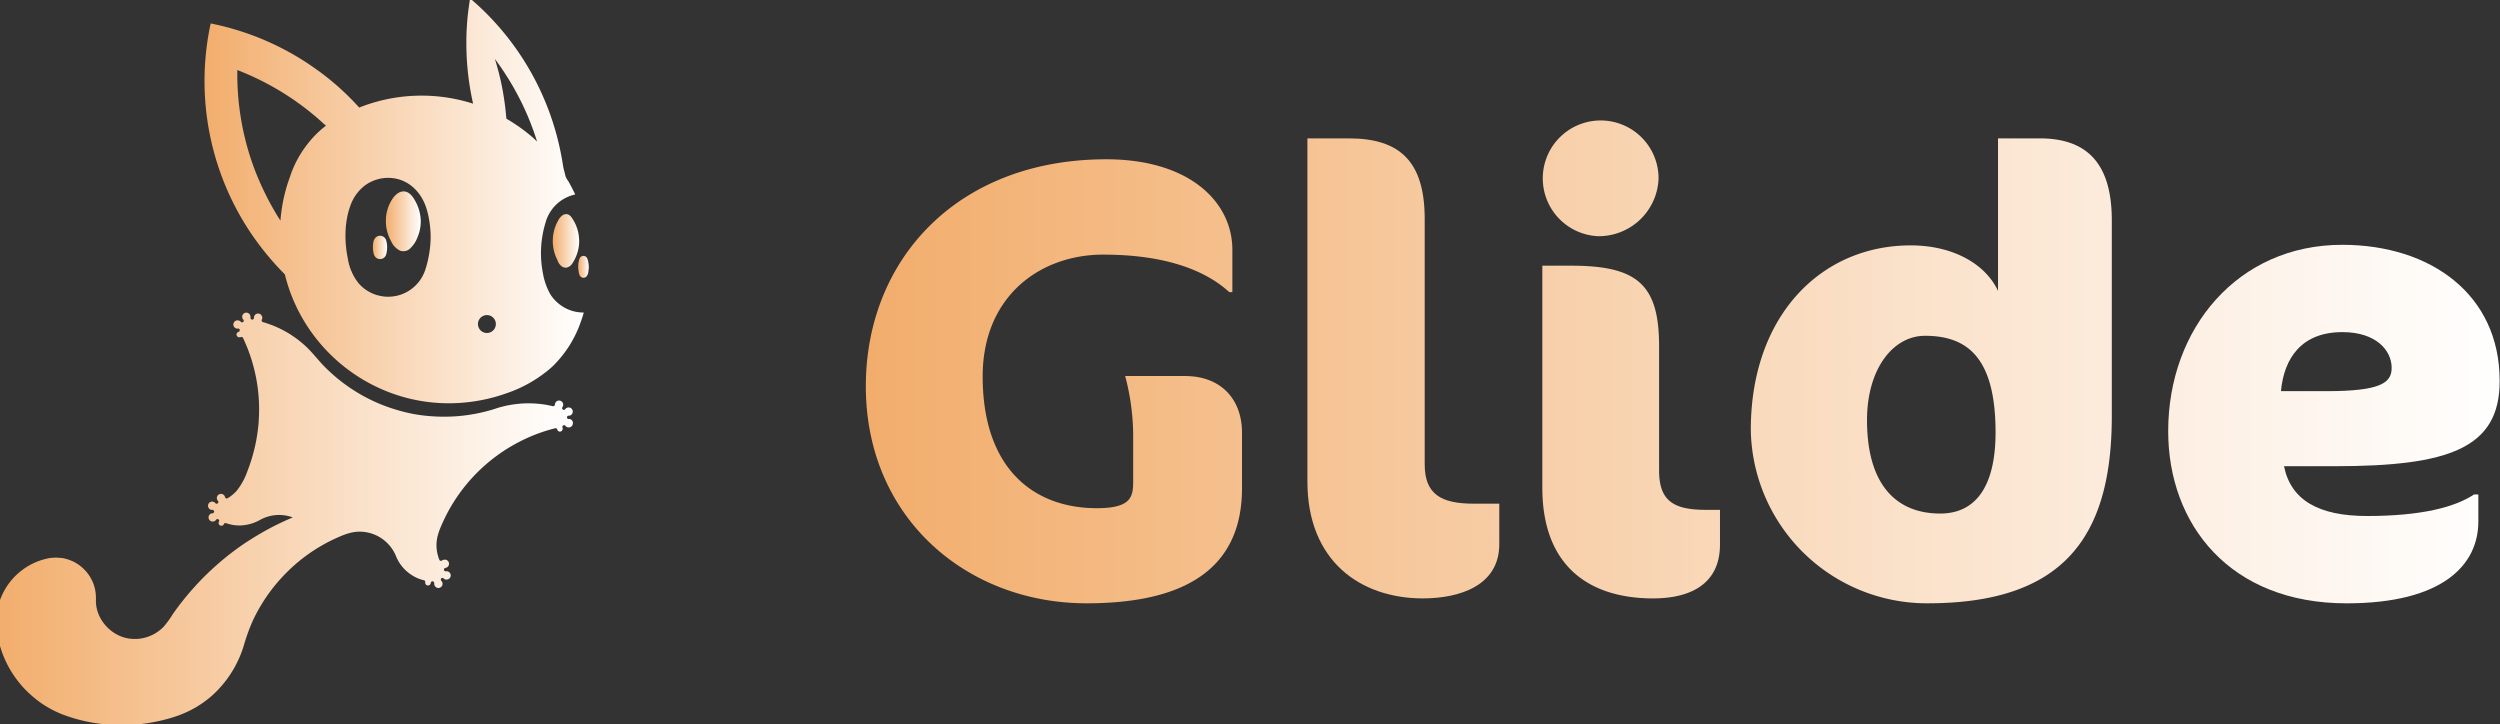 <?xml version="1.0" encoding="UTF-8" standalone="no"?>
<svg
   xmlns:dc="http://purl.org/dc/elements/1.1/"
   xmlns:cc="http://creativecommons.org/ns#"
   xmlns:rdf="http://www.w3.org/1999/02/22-rdf-syntax-ns#"
   xmlns:svg="http://www.w3.org/2000/svg"
   xmlns="http://www.w3.org/2000/svg"
   xmlns:xlink="http://www.w3.org/1999/xlink"
   height="32.734"
   width="112.998"
   id="svg2522"
   version="1.1"
   viewBox="0 0 112.998 32.734"><rect x="0" y="0" width="112.998" height="32.734" fill="#333333" stroke="none"/>
<defs
   id="defs2526">
  <style
     id="style3263">.cls-1{fill:url(#linear-gradient);}.cls-2{fill:url(#linear-gradient-2);}.cls-3{fill:url(#linear-gradient-3);}.cls-4{fill:url(#linear-gradient-4);}.cls-5{fill:url(#linear-gradient-5);}.cls-6{fill:url(#linear-gradient-8);}.cls-7{fill:url(#linear-gradient-11);}.cls-8{fill:url(#linear-gradient-13);}.cls-9{opacity:0.3;}.cls-10{fill:url(#linear-gradient-14);}.cls-11{fill:url(#linear-gradient-15);}.cls-12{fill:url(#linear-gradient-16);}.cls-13{fill:url(#linear-gradient-17);}.cls-14{fill:#ff1d25;}.cls-15{fill:url(#linear-gradient-18);}.cls-16{fill:url(#linear-gradient-19);}.cls-17{fill:url(#linear-gradient-20);}</style>
  <linearGradient
     id="linear-gradient"
     x1="2.94"
     y1="325.95"
     x2="474.47"
     y2="325.95"
     gradientUnits="userSpaceOnUse">
    <stop
       offset="0"
       stop-color="#f2ad6c"
       id="stop3265" />
    <stop
       offset="1"
       stop-color="#fff"
       id="stop3267" />
  </linearGradient>
  <linearGradient
     gradientTransform="matrix(0.335,0,0,0.335,-4.818,-60.655)"
     id="linear-gradient-2"
     x1="2.94"
     y1="324.48"
     x2="474.47"
     y2="324.48"
     xlink:href="#linear-gradient" />
  <linearGradient
     gradientTransform="matrix(0.335,0,0,0.335,-4.818,-60.655)"
     id="linear-gradient-3"
     x1="2.94"
     y1="323.46"
     x2="474.47"
     y2="323.46"
     xlink:href="#linear-gradient" />
  <linearGradient
     gradientTransform="matrix(0.335,0,0,0.335,-4.818,-60.655)"
     id="linear-gradient-4"
     x1="2.94"
     y1="324.76"
     x2="474.47"
     y2="324.76"
     xlink:href="#linear-gradient" />
  <linearGradient
     gradientTransform="matrix(0.335,0,0,0.335,-4.818,-60.655)"
     id="linear-gradient-5"
     x1="2.94"
     y1="330.82"
     x2="474.47"
     y2="330.82"
     xlink:href="#linear-gradient" />
  <linearGradient
     gradientTransform="matrix(0.335,0,0,0.335,-4.818,-60.655)"
     id="linear-gradient-8"
     x1="2.94"
     y1="330.29"
     x2="474.47"
     y2="330.29"
     xlink:href="#linear-gradient" />
  <linearGradient
     gradientTransform="matrix(0.335,0,0,0.335,-4.818,-60.655)"
     id="linear-gradient-11"
     x1="2.94"
     y1="330.75"
     x2="474.47"
     y2="330.75"
     xlink:href="#linear-gradient" />
  <linearGradient
     id="linear-gradient-13"
     x1="4467.36"
     y1="-5319.48"
     x2="4467.7"
     y2="-5319.48"
     gradientTransform="matrix(83.96,0,0,-88.1,-374765.07,-468562.65)"
     xlink:href="#linear-gradient" />
  <linearGradient
     gradientTransform="translate(-492.348,-159.776)"
     id="linear-gradient-14"
     x1="341.45"
     y1="96.06"
     x2="345.2"
     y2="96.06"
     xlink:href="#linear-gradient" />
  <linearGradient
     gradientTransform="translate(-492.348,-159.776)"
     id="linear-gradient-15"
     x1="267.96"
     y1="89.13"
     x2="273.05"
     y2="89.13"
     xlink:href="#linear-gradient" />
  <linearGradient
     gradientTransform="translate(-492.348,-159.776)"
     id="linear-gradient-16"
     x1="332.37"
     y1="86.8"
     x2="341.77"
     y2="86.8"
     xlink:href="#linear-gradient" />
  <linearGradient
     gradientTransform="translate(-492.348,-159.776)"
     id="linear-gradient-17"
     x1="207.72"
     y1="72.44"
     x2="343.39"
     y2="72.44"
     xlink:href="#linear-gradient" />
  <linearGradient
     gradientTransform="translate(-492.348,-159.776)"
     id="linear-gradient-18"
     x1="272.58"
     y1="79.79"
     x2="285.09"
     y2="79.79"
     xlink:href="#linear-gradient" />
  <linearGradient
     gradientTransform="translate(-492.348,-159.776)"
     id="linear-gradient-19"
     x1="133.18"
     y1="186.27"
     x2="339.51"
     y2="186.27"
     xlink:href="#linear-gradient" />
  <linearGradient
     gradientTransform="translate(-492.348,-159.776)"
     id="linear-gradient-20"
     x1="212.61"
     y1="186.42"
     x2="212.67"
     y2="186.42"
     xlink:href="#linear-gradient" />
  <linearGradient
     gradientTransform="translate(-492.348,-159.776)"
     y2="186.42"
     x2="212.67"
     y1="186.42"
     x1="212.61"
     id="linearGradient3441"
     xlink:href="#linear-gradient" />
  <linearGradient
     gradientTransform="translate(-492.348,-159.776)"
     y2="186.42"
     x2="212.67"
     y1="186.42"
     x1="212.61"
     id="linearGradient3443"
     xlink:href="#linear-gradient" />
  <linearGradient
     gradientTransform="translate(-492.348,-159.776)"
     y2="186.42"
     x2="212.67"
     y1="186.42"
     x1="212.61"
     id="linearGradient3445"
     xlink:href="#linear-gradient" />
  <linearGradient
     gradientTransform="translate(-492.348,-159.776)"
     y2="186.42"
     x2="212.67"
     y1="186.42"
     x1="212.61"
     id="linearGradient3447"
     xlink:href="#linear-gradient" />
  <linearGradient
     gradientTransform="translate(-492.348,-159.776)"
     y2="186.42"
     x2="212.67"
     y1="186.42"
     x1="212.61"
     id="linearGradient3449"
     xlink:href="#linear-gradient" />
  <linearGradient
     gradientUnits="userSpaceOnUse"
     y2="47.766"
     x2="57.464"
     y1="47.766"
     x1="-4.818"
     id="linearGradient3592"
     xlink:href="#linear-gradient" />
  <linearGradient
     y2="47.766"
     x2="57.464"
     y1="47.766"
     x1="-4.818"
     gradientUnits="userSpaceOnUse"
     id="linearGradient3594"
     xlink:href="#linear-gradient" />
  <linearGradient
     y2="47.766"
     x2="57.464"
     y1="47.766"
     x1="-4.818"
     gradientUnits="userSpaceOnUse"
     id="linearGradient3596"
     xlink:href="#linear-gradient" />
  <linearGradient
     y2="47.766"
     x2="57.464"
     y1="47.766"
     x1="-4.818"
     gradientUnits="userSpaceOnUse"
     id="linearGradient3598"
     xlink:href="#linear-gradient" />
  <linearGradient
     y2="47.766"
     x2="57.464"
     y1="47.766"
     x1="-4.818"
     gradientUnits="userSpaceOnUse"
     id="linearGradient3600"
     xlink:href="#linear-gradient" />
  <linearGradient
     y2="47.766"
     x2="57.464"
     y1="47.766"
     x1="-4.818"
     gradientUnits="userSpaceOnUse"
     id="linearGradient3602"
     xlink:href="#linear-gradient" />
</defs>
{textColor}
      /&gt;
      {textColor}
      /&gt;
      {textColor}
      /&gt;
      {textColor}
      /&gt;
      {textColor}
      /&gt;
      {textColor}
      /&gt;
      {textColor}
      /&gt;
      {textColor}
      /&gt;
      {textColor}
      /&gt;
      {textColor}
      /&gt;
      path
        d=&quot;M150.28 23.6447C149.908 23.6447 149.645 23.5678 149.491 23.4138C149.35 23.2598 149.279 23.016 149.279 22.6824V11.654C149.857 11.2434 150.582 10.9034 151.454 10.6339C152.327 10.3645 153.238 10.2297 154.187 10.2297C158.062 10.2297 160 11.8721 160 15.1569C160 16.6453 159.589 17.8322 158.768 18.7176C157.947 19.6029 156.786 20.0456 155.284 20.0456C154.861 20.0456 154.45 19.9943 154.053 19.8916C153.668 19.789 153.347 19.6478 153.09 19.4682V22.6824C153.09 23.016 153.013 23.2598 152.859 23.4138C152.705 23.5678 152.442 23.6447 152.07 23.6447H150.28ZM154.457 17.4473C155.009 17.4473 155.419 17.242 155.689 16.8314C155.971 16.408 156.112 15.8434 156.112 15.1377C156.112 14.3036 155.945 13.7198 155.612 13.3862C155.291 13.0398 154.79 12.8665 154.11 12.8665C153.674 12.8665 153.328 12.9243 153.071 13.0398V16.1C153.071 16.5363 153.193 16.8699 153.437 17.1008C153.681 17.3318 154.021 17.4473 154.457 17.4473Z&quot;
        fill={textColor}
      /&gt;
      <g
   transform="matrix(1.316,0,0,1.316,-1.373,-0.613)"
   id="g3638">
  <g
     id="g3590"
     style="fill:url(#linearGradient3592)"
     transform="matrix(0.901,0,0,0.901,35.122,-30.142)">
    <path
       style="fill:url(#linearGradient3594);stroke-width:0.335"
       class="cls-1"
       d="m 3.598,56.969 c -4.571,0 -8.416,-3.259 -8.416,-8.275 0,-4.806 3.47,-8.651 9.166,-8.651 3.188,0 4.806,1.641 4.806,3.446 V 45.107 H 9.037 C 8.193,44.333 6.716,43.677 4.231,43.677 c -2.415,0 -4.595,1.594 -4.595,4.642 0,3.493 1.922,5.024 4.354,5.024 1.289,0 1.383,-0.422 1.383,-1.005 V 50.533 A 8.969,8.969 0 0 0 5.068,48.305 h 2.274 c 1.43,0 2.18,0.938 2.18,2.157 v 2.157 c -0.017,2.662 -1.681,4.35 -5.924,4.35 z"
       id="path3286" />
    <path
       style="fill:url(#linearGradient3596);stroke-width:0.335"
       class="cls-2"
       d="m 16.422,56.782 c -2.368,0 -4.407,-1.407 -4.407,-4.454 V 39.246 h 1.587 c 1.946,0 2.884,0.891 2.884,3.071 v 9.354 c 0,1.149 0.633,1.5 1.875,1.5 h 0.968 v 1.547 c 0,1.571 -1.5,2.063 -2.907,2.063 z"
       id="path3288" />
    <path
       style="fill:url(#linearGradient3598);stroke-width:0.335"
       class="cls-3"
       d="m 23.08,42.974 a 2.207,2.207 0 1 1 2.321,-2.204 2.281,2.281 0 0 1 -2.321,2.204 z m 2.11,13.808 c -2.368,0 -4.22,-1.172 -4.22,-4.22 V 44.099 h 1.102 c 2.532,0 3.349,0.727 3.349,3.071 v 4.736 c 0,1.149 0.539,1.5 1.782,1.5 h 0.539 v 1.313 c 0.003,1.547 -1.169,2.063 -2.552,2.063 z"
       id="path3290" />
    <path
       style="fill:url(#linearGradient3600);stroke-width:0.335"
       class="cls-4"
       d="m 35.645,56.969 a 6.718,6.718 0 0 1 -6.728,-6.611 c 0,-4.354 2.679,-7.033 6.095,-7.033 1.641,0 2.86,0.727 3.329,1.735 v -5.814 h 1.594 c 1.782,0 2.743,0.938 2.743,3.118 v 7.478 c 0,4.665 -1.899,7.127 -7.033,7.127 z M 35.551,46.772 c -1.196,0 -2.204,1.242 -2.204,3.212 0,2.532 1.172,3.563 2.79,3.563 1.383,0 2.11,-1.078 2.11,-3.095 0,-2.884 -1.102,-3.681 -2.696,-3.681 z"
       id="path3292" />
    <path
       style="fill:url(#linearGradient3602);stroke-width:0.335"
       class="cls-5"
       d="m 51.165,51.742 h -1.922 c 0.258,1.289 1.313,1.899 3.165,1.899 2.063,0 3.349,-0.335 4.079,-0.821 h 0.164 v 1.032 c 0,1.641 -1.34,3.118 -5.024,3.118 -4.454,0 -6.799,-3.014 -6.799,-6.564 0,-3.915 2.649,-7.103 6.634,-7.103 3.376,0 6.001,1.899 6.001,5.181 0.01,2.579 -1.939,3.259 -6.3,3.259 z m 0.305,-5.111 c -1.571,0 -2.227,1.005 -2.344,2.251 h 1.735 c 2.11,0 2.485,-0.335 2.485,-0.891 0,-0.656 -0.586,-1.36 -1.875,-1.36 z"
       id="path3294" />
  </g>
  <g
     id="g3557"
     transform="matrix(0.096,0,0,0.096,35.392,15.746)">
    <g
       transform="translate(-492.348,-159.776)"
       id="Group_9"
       data-name="Group 9">
      <path
         style="fill:url(#linear-gradient-13)"
         id="Path_12"
         data-name="Path 12"
         class="cls-8"
         d="m 311.54,21.65 -0.09,-0.12 0.11,0.21 c 0,0 -0.02,-0.05 -0.02,-0.09 z m 17.68,78.6 v 0 a 0.44,0.44 0 0 0 0,-0.1 0.09,0.09 0 0 1 0,0.1 z m 0.5,1.76 a 1.9,1.9 0 0 0 0.09,0.29 2.76,2.76 0 0 0 -0.09,-0.3 z m 11.06,17.55 v 0 a 2.75,2.75 0 0 0 0.15,-0.36 c -0.04,0.12 -0.09,0.24 -0.15,0.36 z m -17.91,18.62 a 38,38 0 0 0 4.07,-2.31 q -1.94,1.24 -4.07,2.31 z" />
    </g>
    <g
       transform="translate(-492.348,-159.776)"
       style="opacity:0.3"
       class="cls-9"
       id="g3314">
      <path
         d="m 329.22,100.25 v 0 a 0.44,0.44 0 0 0 0,-0.1 0.09,0.09 0 0 1 0,0.1 z"
         id="path3312" />
    </g>
    <g
       transform="translate(-492.348,-159.776)"
       style="opacity:0.3"
       class="cls-9"
       id="g3318">
      <path
         d="m 268.25,91.39 z m 0,0 z m 0,0 z M 286.47,73.3 c 0,-0.13 -0.09,-0.25 -0.13,-0.36 -0.04,-0.11 0,0 0,0 0,0 0.1,0.24 0.14,0.36 l 0.06,0.14 c 0,0 -0.05,-0.09 -0.07,-0.14 z m -18.22,18.09 z m 0,0 z m 0,0 z"
         id="path3316" />
    </g>
    <path
       d="m -151.408,-40.576 a 2.75,2.75 0 0 1 -0.15,0.36 v 0 c 0.05,-0.12 0.1,-0.24 0.15,-0.36 z"
       id="path3320" />
    <path
       d="m -162.628,-57.776 a 1.9,1.9 0 0 0 0.09,0.29 2.76,2.76 0 0 0 -0.09,-0.29 z m -0.5,-1.76 v 0 a 0.44,0.44 0 0 0 0,-0.1 0.09,0.09 0 0 1 0,0.11 z"
       id="path3322" />
    <path
       d="M -253.038,25.934 Z"
       id="path3324" />
    <path
       d="m -163.098,-59.586 a 0.44,0.44 0 0 1 0,0.1 v 0 a 0.09,0.09 0 0 0 0,-0.1 z"
       id="path3326" />
    <path
       d="m -180.788,-138.036 -0.11,-0.21 0.09,0.12 c 0,0 0.02,0.06 0.02,0.09 z"
       id="path3328" />
    <path
       d="M -224.098,-68.386 Z"
       id="path3330" />
    <path
       d="m -162.628,-57.776 a 1.9,1.9 0 0 0 0.09,0.29 2.76,2.76 0 0 0 -0.09,-0.29 z"
       id="path3332" />
    <path
       d="m -150.488,-66.436 c 0,0 0,0 0,0 a 0.86,0.86 0 0 1 0.06,-0.23 1.72,1.72 0 0 0 -0.06,0.23 z"
       id="path3334" />
    <path
       style="fill:url(#linear-gradient-14)"
       class="cls-10"
       d="m -147.148,-63.726 a 7.73,7.73 0 0 1 -0.07,1.08 2.9,2.9 0 0 1 -0.06,0.41 3.44,3.44 0 0 1 -0.7,2 1.49,1.49 0 0 1 -1,0.43 1.48,1.48 0 0 1 -1.14,-0.43 2.89,2.89 0 0 1 -0.61,-1.5 10.78,10.78 0 0 1 -0.21,-2 c 0,-0.34 0,-0.68 0.05,-1 0,-0.15 0,-0.28 0.06,-0.42 a 5.09,5.09 0 0 1 0.5,-1.76 1.49,1.49 0 0 1 1.93,-0.54 1.38,1.38 0 0 1 0.62,0.6 4.77,4.77 0 0 1 0.44,1.48 9,9 0 0 1 0.19,1.65 z"
       id="path3336" />
    <path
       style="fill:url(#linear-gradient-15)"
       class="cls-11"
       d="m -219.298,-70.656 a 9.26,9.26 0 0 1 -0.12,1.49 5.69,5.69 0 0 1 -0.38,1.43 2,2 0 0 1 -0.44,0.6 1.49,1.49 0 0 1 -0.27,0.23 2.1,2.1 0 0 1 -0.67,0.33 2.29,2.29 0 0 1 -2,-0.34 2.63,2.63 0 0 1 -0.92,-1.49 9,9 0 0 1 -0.28,-2.25 c 0,-1.29 0.09,-2.91 1.23,-3.74 a 2.22,2.22 0 0 1 1.32,-0.43 2.33,2.33 0 0 1 1.34,0.44 2.42,2.42 0 0 1 0.91,1.46 7.94,7.94 0 0 1 0.2,1 c 0,0.23 0.06,0.46 0.07,0.69 0.01,0.23 0.01,0.38 0.01,0.58 z"
       id="path3338" />
    <path
       style="fill:url(#linear-gradient-16)"
       class="cls-12"
       d="m -150.578,-72.956 a 14.5,14.5 0 0 1 -2.3,7.78 3.46,3.46 0 0 1 -2.24,1.77 2.52,2.52 0 0 1 -2,-0.71 4.63,4.63 0 0 1 -1.16,-1.73 c -0.22,-0.57 -0.5,-1.1 -0.73,-1.67 a 16.56,16.56 0 0 1 -0.58,-1.81 15.58,15.58 0 0 1 -0.44,-3.79 14.8,14.8 0 0 1 2,-7.29 5.24,5.24 0 0 1 1.39,-1.67 2.29,2.29 0 0 1 2.07,-0.38 3.23,3.23 0 0 1 1.4,1.27 14.54,14.54 0 0 1 2.57,8 c 0.01,0.05 0.02,0.14 0.02,0.23 z"
       id="path3340" />
    <path
       style="fill:url(#linear-gradient-17)"
       class="cls-13"
       d="m -149.048,-47.356 a 14,14 0 0 1 -5.64,-1.18 14.18,14.18 0 0 1 -3.55,-2.26 13.86,13.86 0 0 1 -2.37,-2.64 l -0.26,-0.38 a 23.27,23.27 0 0 1 -2.72,-7.78 37.1,37.1 0 0 1 0.93,-17.79 c 0.05,-0.18 0.1,-0.35 0.16,-0.52 a 0.19,0.19 0 0 0 0,-0.08 14.41,14.41 0 0 1 3.71,-6 14.18,14.18 0 0 1 6.09,-3.44 l 0.31,-0.08 0.37,-0.09 -0.15,-0.34 q -1,-2.07 -2.07,-4 c -0.06,-0.12 -0.13,-0.22 -0.2,-0.34 a 8.94,8.94 0 0 1 -1,-1.74 c -0.2,-0.68 -0.31,-1.39 -0.54,-2.06 a 0.2,0.2 0 0 0 0,-0.07 16.25,16.25 0 0 1 -0.37,-1.68 c -0.27,-1.76 -0.58,-3.52 -0.94,-5.25 a 97.59,97.59 0 0 0 -29.06,-51.77 c -1,-0.9 -1.95,-1.79 -3,-2.65 l -0.27,-0.28 c 0,0.14 -0.05,0.28 -0.07,0.43 -0.35,2.3 -0.67,4.6 -0.88,6.91 -0.21,2.31 -0.33,4.69 -0.38,7 0,0.59 0,1.17 0,1.76 a 98.1,98.1 0 0 0 2.41,21.6 60.49,60.49 0 0 0 -40.74,1.38 c -0.29,-0.31 -0.57,-0.62 -0.87,-0.92 a 2.26,2.26 0 0 0 -0.26,-0.29 93.28,93.28 0 0 0 -14.78,-12.86 97.6,97.6 0 0 0 -33.16,-15.11 v 0 c -1.22,-0.3 -2.45,-0.57 -3.69,-0.83 l -0.4,-0.07 c 0,0.12 0,0.24 -0.07,0.36 -0.63,3 -1.12,6 -1.47,9 a 97.58,97.58 0 0 0 15.63,65.2 101,101 0 0 0 12.46,15.21 60.08,60.08 0 0 0 6.72,16.44 61,61 0 0 0 30,25.51 59.56,59.56 0 0 0 21,4.16 61.49,61.49 0 0 0 21.46,-3.53 47.53,47.53 0 0 0 16.36,-9.43 40.66,40.66 0 0 0 10.28,-16 c 0.29,-0.81 0.58,-1.63 0.82,-2.46 0.06,-0.2 0.13,-0.41 0.19,-0.62 l 0.11,-0.37 z m -99.15,-59.73 a 38,38 0 0 0 -3.15,4.87 37.13,37.13 0 0 0 -2.75,6.44 q -0.53,1.44 -1,2.94 c -0.39,1.29 -0.74,2.6 -1.05,3.92 a 60.69,60.69 0 0 0 -1.32,8.69 l -0.63,-1 v 0 a 4.43,4.43 0 0 1 -0.29,-0.46 q -2,-3.25 -3.78,-6.69 l -0.18,-0.4 a 98.77,98.77 0 0 1 -5,-11.51 c 0,-0.14 -0.1,-0.27 -0.14,-0.41 a 96.61,96.61 0 0 1 -5.41,-32 c 0,-0.47 0,-0.94 0,-1.41 a 97.67,97.67 0 0 1 28,16.63 v 0 c 0,0 0,0 0,0 0.79,0.67 1.57,1.35 2.34,2.06 a 1.57,1.57 0 0 1 0.27,0.25 c 0.32,0.28 0.65,0.57 1,0.87 l 0.1,0.09 -0.52,0.4 c -0.74,0.6 -1.47,1.22 -2.16,1.87 l -0.32,0.29 -0.43,0.42 a 37.89,37.89 0 0 0 -3.58,4.14 z m 43.85,39.22 a 35.58,35.58 0 0 1 -1.23,5 c -0.06,0.2 -0.12,0.4 -0.2,0.6 a 14,14 0 0 1 -5,6.63 l -0.34,0.24 a 13.84,13.84 0 0 1 -4.84,2.07 l -0.54,0.1 a 13.93,13.93 0 0 1 -2.44,0.22 13.77,13.77 0 0 1 -3.87,-0.56 2.36,2.36 0 0 1 -0.38,-0.1 14,14 0 0 1 -6.27,-4.1 18.79,18.79 0 0 1 -3.89,-8.85 c -1.24,-6 -1.26,-12.83 0.8,-18.67 a 15.72,15.72 0 0 1 5.06,-7.34 l 0.31,-0.24 a 14.16,14.16 0 0 1 8.24,-2.67 c 6.78,0 11.79,4.73 13.73,11 a 27.09,27.09 0 0 1 0.68,2.65 37.31,37.31 0 0 1 0.8,7.67 36.73,36.73 0 0 1 -0.62,6.35 z m 23.89,25.27 v 0 a 3.21,3.21 0 0 1 -1.9,2.31 3.07,3.07 0 0 1 -1.25,0.25 3.2,3.2 0 1 1 3.15,-2.58 z m 14,-66.74 a 60,60 0 0 0 -6.41,-5 q -1.85,-1.26 -3.77,-2.38 c 0,-0.27 -0.05,-0.53 -0.07,-0.8 -0.26,-3 -0.66,-6 -1.19,-9 l -0.09,-0.43 c -0.35,-2 -0.78,-3.9 -1.26,-5.82 0,-0.14 -0.07,-0.29 -0.11,-0.43 q -0.62,-2.41 -1.35,-4.78 l -0.11,-0.21 0.09,0.12 q 2.11,2.82 4,5.79 l 0.32,0.51 c 1.52,2.38 2.93,4.84 4.23,7.36 0.1,0.19 0.2,0.37 0.29,0.56 a 96.92,96.92 0 0 1 6.24,15.33 c -0.32,-0.32 -0.6,-0.58 -0.88,-0.82 z"
       id="path3342" />
    <path
       style="fill:#ff1d25"
       class="cls-14"
       d="m -150.488,-66.436 c 0,0 0,0 0,0 a 0.86,0.86 0 0 1 0.06,-0.23 1.72,1.72 0 0 0 -0.06,0.23 z m 0,0 c 0,0 0,0 0,0 a 0.86,0.86 0 0 1 0.06,-0.23 1.72,1.72 0 0 0 -0.06,0.23 z m 0,0 c 0,0 0,0 0,0 a 0.86,0.86 0 0 1 0.06,-0.23 1.72,1.72 0 0 0 -0.06,0.23 z m 0,0 c 0,0 0,0 0,0 a 0.86,0.86 0 0 1 0.06,-0.23 1.72,1.72 0 0 0 -0.06,0.23 z m 0,0 c 0,0 0,0 0,0 a 0.86,0.86 0 0 1 0.06,-0.23 1.72,1.72 0 0 0 -0.06,0.23 z m 0,0 c 0,0 0,0 0,0 a 0.86,0.86 0 0 1 0.06,-0.23 1.72,1.72 0 0 0 -0.06,0.23 z m 0,0 c 0,0 0,0 0,0 a 0.86,0.86 0 0 1 0.06,-0.23 1.72,1.72 0 0 0 -0.06,0.23 z m 0,0 c 0,0 0,0 0,0 a 0.86,0.86 0 0 1 0.06,-0.23 1.72,1.72 0 0 0 -0.06,0.23 z m 0,0 c 0,0 0,0 0,0 a 0.86,0.86 0 0 1 0.06,-0.23 1.72,1.72 0 0 0 -0.06,0.23 z m 0,0 c 0,0 0,0 0,0 a 0.86,0.86 0 0 1 0.06,-0.23 1.72,1.72 0 0 0 -0.06,0.23 z m 0,0 c 0,0 0,0 0,0 a 0.86,0.86 0 0 1 0.06,-0.23 1.72,1.72 0 0 0 -0.06,0.23 z m 0,0 c 0,0 0,0 0,0 a 0.86,0.86 0 0 1 0.06,-0.23 1.72,1.72 0 0 0 -0.06,0.23 z m 0,0 c 0,0 0,0 0,0 a 0.86,0.86 0 0 1 0.06,-0.23 1.72,1.72 0 0 0 -0.06,0.23 z m 0,0 c 0,0 0,0 0,0 a 0.86,0.86 0 0 1 0.06,-0.23 1.72,1.72 0 0 0 -0.06,0.23 z m 0,0 c 0,0 0,0 0,0 a 0.86,0.86 0 0 1 0.06,-0.23 1.72,1.72 0 0 0 -0.06,0.23 z m 0,0 c 0,0 0,0 0,0 a 0.86,0.86 0 0 1 0.06,-0.23 1.72,1.72 0 0 0 -0.06,0.23 z m 0,0 c 0,0 0,0 0,0 a 0.86,0.86 0 0 1 0.06,-0.23 1.72,1.72 0 0 0 -0.06,0.23 z m 0,0 c 0,0 0,0 0,0 a 0.86,0.86 0 0 1 0.06,-0.23 1.72,1.72 0 0 0 -0.06,0.23 z m 0,0 c 0,0 0,0 0,0 a 0.86,0.86 0 0 1 0.06,-0.23 1.72,1.72 0 0 0 -0.06,0.23 z m 0,0 c 0,0 0,0 0,0 a 0.86,0.86 0 0 1 0.06,-0.23 1.72,1.72 0 0 0 -0.06,0.23 z m 0,0 c 0,0 0,0 0,0 a 0.86,0.86 0 0 1 0.06,-0.23 1.72,1.72 0 0 0 -0.06,0.23 z m -19,44.84 a 38,38 0 0 0 4.07,-2.31 q -1.93,1.24 -4.06,2.31 z m 17.91,-18.62 v 0 a 2.75,2.75 0 0 0 0.15,-0.36 c -0.03,0.12 -0.08,0.24 -0.14,0.36 z m 1.08,-26.22 c 0,0 0,0 0,0 a 0.86,0.86 0 0 1 0.06,-0.23 1.72,1.72 0 0 0 -0.05,0.23 z m 0,0 c 0,0 0,0 0,0 a 0.86,0.86 0 0 1 0.06,-0.23 1.72,1.72 0 0 0 -0.05,0.23 z m 0,0 c 0,0 0,0 0,0 a 0.86,0.86 0 0 1 0.06,-0.23 1.72,1.72 0 0 0 -0.05,0.23 z m 0,0 c 0,0 0,0 0,0 a 0.86,0.86 0 0 1 0.06,-0.23 1.72,1.72 0 0 0 -0.05,0.23 z m 0,0 c 0,0 0,0 0,0 a 0.86,0.86 0 0 1 0.06,-0.23 1.72,1.72 0 0 0 -0.05,0.23 z m 0,0 c 0,0 0,0 0,0 a 0.86,0.86 0 0 1 0.06,-0.23 1.72,1.72 0 0 0 -0.05,0.23 z m 0,0 c 0,0 0,0 0,0 a 0.86,0.86 0 0 1 0.06,-0.23 1.72,1.72 0 0 0 -0.05,0.23 z m 0,0 c 0,0 0,0 0,0 a 0.86,0.86 0 0 1 0.06,-0.23 1.72,1.72 0 0 0 -0.05,0.23 z m 0,0 c 0,0 0,0 0,0 a 0.86,0.86 0 0 1 0.06,-0.23 1.72,1.72 0 0 0 -0.05,0.23 z m 0,0 c 0,0 0,0 0,0 a 0.86,0.86 0 0 1 0.06,-0.23 1.72,1.72 0 0 0 -0.05,0.23 z m 0,0 c 0,0 0,0 0,0 a 0.86,0.86 0 0 1 0.06,-0.23 1.72,1.72 0 0 0 -0.05,0.23 z m -55.52,-20.4 c 0,0 0,0 0,0 0,0 0.1,0.24 0.14,0.36 -0.04,-0.13 -0.09,-0.25 -0.13,-0.36 z m 55.52,20.4 c 0,0 0,0 0,0 a 0.86,0.86 0 0 1 0.06,-0.23 1.72,1.72 0 0 0 -0.05,0.23 z m 0,0 c 0,0 0,0 0,0 a 0.86,0.86 0 0 1 0.06,-0.23 1.72,1.72 0 0 0 -0.05,0.23 z m 0,0 c 0,0 0,0 0,0 a 0.86,0.86 0 0 1 0.06,-0.23 1.72,1.72 0 0 0 -0.05,0.23 z m 0,0 c 0,0 0,0 0,0 a 0.86,0.86 0 0 1 0.06,-0.23 1.72,1.72 0 0 0 -0.05,0.23 z m 0,0 c 0,0 0,0 0,0 a 0.86,0.86 0 0 1 0.06,-0.23 1.72,1.72 0 0 0 -0.05,0.23 z m 0,0 c 0,0 0,0 0,0 a 0.86,0.86 0 0 1 0.06,-0.23 1.72,1.72 0 0 0 -0.05,0.23 z m 0,0 c 0,0 0,0 0,0 a 0.86,0.86 0 0 1 0.06,-0.23 1.72,1.72 0 0 0 -0.05,0.23 z m 0,0 c 0,0 0,0 0,0 a 0.86,0.86 0 0 1 0.06,-0.23 1.72,1.72 0 0 0 -0.05,0.23 z m 0,0 c 0,0 0,0 0,0 a 0.86,0.86 0 0 1 0.06,-0.23 1.72,1.72 0 0 0 -0.05,0.23 z m 0,0 c 0,0 0,0 0,0 a 0.86,0.86 0 0 1 0.06,-0.23 1.72,1.72 0 0 0 -0.05,0.23 z"
       id="path3344" />
    <path
       style="fill:url(#linear-gradient-18)"
       class="cls-15"
       d="m -207.258,-79.986 a 14,14 0 0 1 -1.09,5.48 10.5,10.5 0 0 1 -3,4.49 3.62,3.62 0 0 1 -1,0.53 3.49,3.49 0 0 1 -2.3,0 6.68,6.68 0 0 1 -3.23,-3.41 14.86,14.86 0 0 1 -1.76,-5.31 c 0,-0.13 0,-0.26 -0.05,-0.41 0,-0.44 -0.06,-0.9 -0.06,-1.37 a 10.38,10.38 0 0 1 0.05,-1.12 c 0,-0.13 0,-0.25 0,-0.37 a 14.31,14.31 0 0 1 2,-6.07 c 0.88,-1.51 2.44,-3.17 4.33,-3.14 2.06,0 3.44,2.08 4.29,3.71 a 15.47,15.47 0 0 1 1.79,6.2 v 0 q 0.03,0.43 0.03,0.79 z"
       id="path3346" />
    <path
       style="fill:url(#linear-gradient-19)"
       class="cls-16"
       d="m -152.858,-7.506 a 1.47,1.47 0 0 1 -0.42,0.83 1.5,1.5 0 0 1 -1.72,0.27 1.17,1.17 0 0 1 -0.3,-0.19 l -0.14,-0.14 a 0.81,0.81 0 0 0 -0.12,-0.14 0.65,0.65 0 0 0 -0.52,-0.17 0.5,0.5 0 0 0 -0.24,0.09 0.64,0.64 0 0 0 -0.27,0.38 0.07,0.07 0 0 0 0,0.05 v 0 a 0.54,0.54 0 0 0 0,0.28 0.61,0.61 0 0 1 0.07,0.14 1,1 0 0 1 0,0.51 0.94,0.94 0 0 1 -0.26,0.56 1,1 0 0 1 -1.66,-0.44 c 0,0 0,-0.05 0,-0.07 a 0.62,0.62 0 0 0 -0.46,-0.41 1,1 0 0 0 -0.48,0.06 l -0.55,0.14 c -0.72,0.19 -1.43,0.39 -2.13,0.61 -0.18,0 -0.34,0.1 -0.5,0.15 a 58.28,58.28 0 0 0 -9.74,4.05 60.35,60.35 0 0 0 -26.2,26.78 l -0.7,1.45 c -1.26,2.74 -2.44,5.5 -2.44,8.56 a 13.83,13.83 0 0 0 0.75,4.52 c 0,0.13 0.09,0.26 0.14,0.39 0.05,0.13 0.05,0.11 0.07,0.17 a 1.83,1.83 0 0 0 0.14,0.32 0.57,0.57 0 0 0 0.24,0.19 0.66,0.66 0 0 0 0.2,0.06 h 0.05 a 0.57,0.57 0 0 0 0.38,-0.13 l 0.12,-0.11 0.2,-0.03 a 1.12,1.12 0 0 1 0.32,-0.12 1.52,1.52 0 0 1 0.38,-0.05 1.48,1.48 0 0 1 0.82,2.72 1.14,1.14 0 0 1 -0.56,0.22 0.62,0.62 0 0 0 -0.44,0.25 0.58,0.58 0 0 0 0.11,0.87 0.56,0.56 0 0 0 0.17,0.09 0.63,0.63 0 0 0 0.19,0 h 0.19 0.19 a 1.61,1.61 0 0 1 0.37,0.07 1.56,1.56 0 0 1 0.51,0.27 1.36,1.36 0 0 1 0.37,0.45 1.22,1.22 0 0 1 0.17,0.55 1.54,1.54 0 0 1 0,0.43 1.63,1.63 0 0 1 -0.18,0.46 0.75,0.75 0 0 1 -0.09,0.15 1.49,1.49 0 0 1 -1.2,0.6 1.36,1.36 0 0 1 -0.29,0 1.17,1.17 0 0 1 -0.2,-0.06 1.62,1.62 0 0 1 -0.35,-0.17 1.81,1.81 0 0 1 -0.21,-0.18 0.6,0.6 0 0 0 -0.55,-0.16 0.72,0.72 0 0 0 -0.28,0.13 1.19,1.19 0 0 0 -0.15,0.18 0.84,0.84 0 0 0 0,0.12 0.64,0.64 0 0 0 0.11,0.57 l 0.12,0.1 0.11,0.15 a 1.46,1.46 0 0 1 0.17,0.33 1.5,1.5 0 0 1 -1.39,2 1.63,1.63 0 0 1 -0.59,-0.12 1.5,1.5 0 0 1 -0.48,-0.34 1.43,1.43 0 0 1 -0.34,-0.51 1.49,1.49 0 0 1 -0.11,-0.54 0.41,0.41 0 0 1 0,-0.12 0.68,0.68 0 0 0 0,-0.14 0.61,0.61 0 0 0 -0.25,-0.49 0.62,0.62 0 0 0 -0.49,-0.12 0.71,0.71 0 0 0 -0.18,0.08 0.57,0.57 0 0 0 -0.22,0.19 0.51,0.51 0 0 0 -0.07,0.17 2,2 0 0 1 -0.09,0.41 0.92,0.92 0 0 1 -0.16,0.27 1.57,1.57 0 0 1 -0.24,0.21 1,1 0 0 1 -0.3,0.12 1.06,1.06 0 0 1 -0.5,0 1,1 0 0 1 -0.51,-0.36 1,1 0 0 1 -0.2,-0.58 c 0,-0.13 0,-0.24 0,-0.37 a 0.52,0.52 0 0 0 -0.1,-0.27 0.62,0.62 0 0 0 -0.39,-0.26 l -0.7,-0.19 a 9.86,9.86 0 0 1 -1,-0.33 14.48,14.48 0 0 1 -7.21,-6 c -0.14,-0.22 -0.27,-0.45 -0.39,-0.68 -0.12,-0.23 -0.25,-0.47 -0.36,-0.71 -0.11,-0.24 -0.12,-0.25 -0.17,-0.37 -0.05,-0.12 -0.1,-0.25 -0.14,-0.37 -0.04,-0.12 0,-0.1 -0.07,-0.15 a 1,1 0 0 0 -0.05,-0.12 14.07,14.07 0 0 0 -12.89,-8.46 c -3,0 -5.68,1.1 -8.35,2.3 a 60.13,60.13 0 0 0 -18.33,12.88 60.78,60.78 0 0 0 -11.6,16.8 69.29,69.29 0 0 0 -3,8.22 39.38,39.38 0 0 1 -11.64,18.56 37.39,37.39 0 0 1 -4.47,3.34 l -0.67,0.42 -0.67,0.4 a 39.37,39.37 0 0 1 -5.84,2.75 c -0.61,0.23 -1.22,0.44 -1.85,0.63 l -0.78,0.25 a 63.89,63.89 0 0 1 -15.21,2.63 53.57,53.57 0 0 1 -10.36,-0.44 58,58 0 0 1 -13.79,-3.45 38.38,38.38 0 0 1 -7.16,-3.81 c -0.34,-0.23 -0.68,-0.47 -1,-0.72 a 41.61,41.61 0 0 1 -4.46,-3.82 38.4,38.4 0 0 1 -4.33,-5.2 l -0.35,-0.51 a 37.19,37.19 0 0 1 -5.75,-14.57 c -0.05,-0.25 -0.09,-0.51 -0.13,-0.76 -0.07,-0.44 -0.13,-0.89 -0.17,-1.34 a 21.24,21.24 0 0 1 -0.11,-2.26 23.9,23.9 0 0 1 0.32,-3.88 23.27,23.27 0 0 1 8.79,-14.54 l 0.33,-0.25 c 0.57,-0.43 1.17,-0.82 1.78,-1.2 l 0.4,-0.24 a 23.2,23.2 0 0 1 5.25,-2.22 c 0.49,-0.14 1,-0.27 1.46,-0.37 a 13,13 0 0 1 1.5,-0.24 c 0.48,0 1,-0.07 1.43,-0.07 a 12.91,12.91 0 0 1 1.86,0.12 h 0.34 a 16.38,16.38 0 0 1 1.61,0.34 l 0.79,0.24 0.76,0.29 0.56,0.23 a 14.57,14.57 0 0 1 6.55,5.92 l 0.21,0.38 q 0.27,0.49 0.51,1 c 0.15,0.35 0.29,0.71 0.42,1.07 a 11.1,11.1 0 0 1 0.34,1.12 c 0.1,0.38 0.19,0.76 0.26,1.15 0,0.17 0.06,0.34 0.08,0.52 0.02,0.18 0,0.32 0.05,0.48 a 14.91,14.91 0 0 1 0.08,1.5 c 0,0.24 0,0.49 0,0.72 -0.2,6.38 4.67,12.21 10.76,13.67 a 14.35,14.35 0 0 0 13.44,-4 33.51,33.51 0 0 0 3.3,-4.54 100.42,100.42 0 0 1 15.53,-17.42 98,98 0 0 1 9.52,-7.46 109.67,109.67 0 0 1 11.58,-6.83 l 1.92,-0.93 1,-0.47 0.71,-0.32 0.29,-0.14 0.35,-0.15 1,-0.45 c 0.33,-0.13 0.66,-0.27 1,-0.43 a 14.28,14.28 0 0 0 -2.37,-0.65 14.07,14.07 0 0 0 -9.13,1.44 15.52,15.52 0 0 1 -7.51,2.1 14.28,14.28 0 0 1 -4.11,-0.6 l -0.54,-0.17 a 1.15,1.15 0 0 0 -0.48,-0.1 0.57,0.57 0 0 0 -0.34,0.18 1.28,1.28 0 0 0 -0.15,0.25 1.57,1.57 0 0 1 -0.19,0.26 1.15,1.15 0 0 1 -0.19,0.14 1.07,1.07 0 0 1 -0.82,0.09 1,1 0 0 1 -0.39,-0.24 1,1 0 0 1 -0.29,-0.57 1,1 0 0 1 0.09,-0.55 0.88,0.88 0 0 0 0.07,-0.14 0.6,0.6 0 0 0 0,-0.52 0.84,0.84 0 0 0 -0.21,-0.21 v 0 a 0.61,0.61 0 0 0 -0.73,0 c -0.08,0.05 -0.11,0.14 -0.16,0.21 a 0.86,0.86 0 0 1 -0.13,0.14 1.6,1.6 0 0 1 -0.3,0.23 1.49,1.49 0 0 1 -1.8,-2.34 1.6,1.6 0 0 1 0.51,-0.33 1.39,1.39 0 0 1 0.45,-0.09 0.6,0.6 0 0 0 0.43,-0.18 0.62,0.62 0 0 0 0.15,-0.22 0.64,0.64 0 0 0 0,-0.41 0.55,0.55 0 0 0 -0.22,-0.3 0.53,0.53 0 0 0 -0.3,-0.12 c -0.13,0 -0.25,0 -0.37,0 a 1.54,1.54 0 0 1 -0.37,-0.09 1.63,1.63 0 0 1 -0.47,-0.32 1.46,1.46 0 0 1 -0.41,-0.82 1.51,1.51 0 0 1 0.14,-0.91 1.4,1.4 0 0 1 0.69,-0.67 1.33,1.33 0 0 1 0.37,-0.12 1.52,1.52 0 0 1 1,0.18 1,1 0 0 1 0.22,0.14 c 0.11,0.09 0.18,0.21 0.29,0.3 a 0.58,0.58 0 0 0 0.36,0.12 0.63,0.63 0 0 0 0.62,-0.54 0.61,0.61 0 0 0 -0.12,-0.45 l -0.06,-0.07 a 1.25,1.25 0 0 1 -0.3,-0.54 1.46,1.46 0 0 1 0.36,-1.49 1.5,1.5 0 0 1 2.11,0 0.88,0.88 0 0 1 0.12,0.15 1.31,1.31 0 0 1 0.21,0.36 1.77,1.77 0 0 0 0.18,0.45 0.6,0.6 0 0 0 0.38,0.24 0.7,0.7 0 0 0 0.45,-0.1 l 0.64,-0.4 c 0.3,-0.2 0.59,-0.42 0.87,-0.65 a 12.73,12.73 0 0 0 1.66,-1.54 23.61,23.61 0 0 0 3.83,-6.93 61.55,61.55 0 0 0 4,-16.76 l 0.09,-1.13 c 0.08,-1.4 0.15,-2.81 0.15,-4.21 v -0.07 a 59.79,59.79 0 0 0 -3.9,-21.3 c -0.46,-1.23 -1,-2.43 -1.51,-3.62 -0.09,-0.2 -0.19,-0.39 -0.28,-0.6 a 0.86,0.86 0 0 0 -0.23,-0.33 0.63,0.63 0 0 0 -0.37,-0.12 0.78,0.78 0 0 0 -0.21,0 1.45,1.45 0 0 1 -0.22,0.09 0.86,0.86 0 0 1 -0.28,0 h -0.25 a 1,1 0 0 1 -0.45,-0.2 1,1 0 0 1 -0.38,-0.78 0.93,0.93 0 0 1 0.22,-0.61 0.83,0.83 0 0 1 0.26,-0.23 l 0.17,-0.08 a 1,1 0 0 1 0.16,-0.06 0.58,0.58 0 0 0 0.26,-0.23 0.63,0.63 0 0 0 0,-0.65 0.6,0.6 0 0 0 -0.34,-0.27 0.41,0.41 0 0 0 -0.16,0 2.44,2.44 0 0 1 -0.27,0 1.07,1.07 0 0 1 -0.25,0 1.56,1.56 0 0 1 -0.47,-0.17 l -0.13,-0.1 a 1.45,1.45 0 0 1 -0.49,-0.66 1.5,1.5 0 0 1 0.21,-1.41 1.17,1.17 0 0 1 0.26,-0.28 1.51,1.51 0 0 1 0.92,-0.32 1.54,1.54 0 0 1 1,0.34 c 0.08,0.08 0.17,0.18 0.26,0.26 a 0.63,0.63 0 0 0 0.35,0.11 0.58,0.58 0 0 0 0.26,-0.06 h 0.08 a 0.63,0.63 0 0 0 0.13,-0.11 0.6,0.6 0 0 0 0.15,-0.4 0.56,0.56 0 0 0 -0.05,-0.23 0.53,0.53 0 0 0 -0.13,-0.2 l -0.13,-0.17 a 0.78,0.78 0 0 1 -0.11,-0.2 1.34,1.34 0 0 1 -0.07,-0.18 1.5,1.5 0 0 1 -0.07,-0.44 1.43,1.43 0 0 1 0.26,-0.83 1.5,1.5 0 0 1 1.23,-0.65 1.51,1.51 0 0 1 1.49,1.48 2.46,2.46 0 0 1 0,0.28 0.51,0.51 0 0 0 0,0.13 0.62,0.62 0 0 0 1.08,0.4 0.6,0.6 0 0 0 0.15,-0.4 v -0.08 a 1.67,1.67 0 0 1 0.11,-0.59 1.64,1.64 0 0 1 0.58,-0.67 1.56,1.56 0 0 1 0.37,-0.17 1.42,1.42 0 0 1 0.42,-0.06 1.39,1.39 0 0 1 0.61,0.13 1.33,1.33 0 0 1 0.5,0.38 1.5,1.5 0 0 1 0.36,0.71 1.67,1.67 0 0 1 0,0.67 c -0.06,0.21 -0.21,0.4 -0.2,0.61 a 0.77,0.77 0 0 0 0.08,0.27 c 0.15,0.28 0.42,0.31 0.7,0.39 l 0.41,0.12 c 0.34,0.1 0.68,0.22 1,0.34 0.32,0.12 1,0.33 1.48,0.52 a 38.2,38.2 0 0 1 6.46,3.23 c 0.45,0.28 0.88,0.57 1.31,0.87 q 1.11,0.75 2.16,1.59 c 0.89,0.72 1.76,1.47 2.59,2.27 2.25,2.16 4.12,4.68 6.32,6.9 a 60.59,60.59 0 0 0 7.06,6.13 l 1.53,1.09 a 2.71,2.71 0 0 0 0.35,0.24 59.61,59.61 0 0 0 17.33,8.14 54.21,54.21 0 0 0 11.84,2.13 q 2.32,0.18 4.65,0.18 a 59.93,59.93 0 0 0 17.82,-2.69 l 1.25,-0.41 c 1.15,-0.36 2.33,-0.66 3.53,-0.91 1,-0.2 2,-0.36 3,-0.49 l 0.77,-0.08 a 35.31,35.31 0 0 1 3.87,-0.2 36.89,36.89 0 0 1 7.92,0.85 l 0.74,0.16 a 0.64,0.64 0 0 0 0.58,-0.16 0.67,0.67 0 0 0 0.18,-0.44 1.29,1.29 0 0 1 0.17,-0.6 1.31,1.31 0 0 1 0.26,-0.37 1.5,1.5 0 0 1 2.11,0 1.44,1.44 0 0 1 0.41,0.8 0.91,0.91 0 0 1 0,0.23 c 0,0.1 0,0.2 0,0.3 a 0.8,0.8 0 0 1 -0.09,0.26 c -0.06,0.14 -0.15,0.28 -0.22,0.42 a 0.64,0.64 0 0 0 -0.06,0.18 0.57,0.57 0 0 0 0.07,0.36 0.45,0.45 0 0 0 0.11,0.17 0.6,0.6 0 0 0 0.69,0.12 l 0.15,-0.09 0.11,-0.13 0.14,-0.16 a 1.33,1.33 0 0 1 0.33,-0.24 1.47,1.47 0 0 1 1.77,0.24 1.49,1.49 0 0 1 0.34,1.57 1.25,1.25 0 0 1 -0.34,0.54 1.45,1.45 0 0 1 -0.51,0.33 l -0.25,0.08 h -0.13 -0.19 a 0.51,0.51 0 0 0 -0.37,0.17 0.57,0.57 0 0 0 -0.18,0.4 0.61,0.61 0 0 0 0.18,0.47 0.64,0.64 0 0 0 0.22,0.14 0.37,0.37 0 0 0 0.14,0 h 0.23 0.17 a 1.19,1.19 0 0 1 0.32,0.1 1.37,1.37 0 0 1 0.45,0.3 1.5,1.5 0 0 1 0.38,1.36 z"
       id="path3348" />
    <path
       style="fill:url(#linearGradient3441)"
       class="cls-17"
       d="M -279.678,26.674 Z"
       id="path3350" />
    <path
       style="fill:url(#linearGradient3443)"
       class="cls-17"
       d="M -279.678,26.674 Z"
       id="path3352" />
    <path
       style="fill:url(#linearGradient3445)"
       class="cls-17"
       d="M -279.678,26.674 Z"
       id="path3354" />
    <path
       style="fill:url(#linearGradient3447)"
       class="cls-17"
       d="M -279.678,26.674 Z"
       id="path3356" />
    <path
       style="fill:url(#linearGradient3449)"
       class="cls-17"
       d="M -279.678,26.674 Z"
       id="path3358" />
    <path
       style="fill:url(#linear-gradient-20)"
       class="cls-17"
       d="M -279.678,26.674 Z"
       id="path3360" />
  </g>
</g>
</svg>
